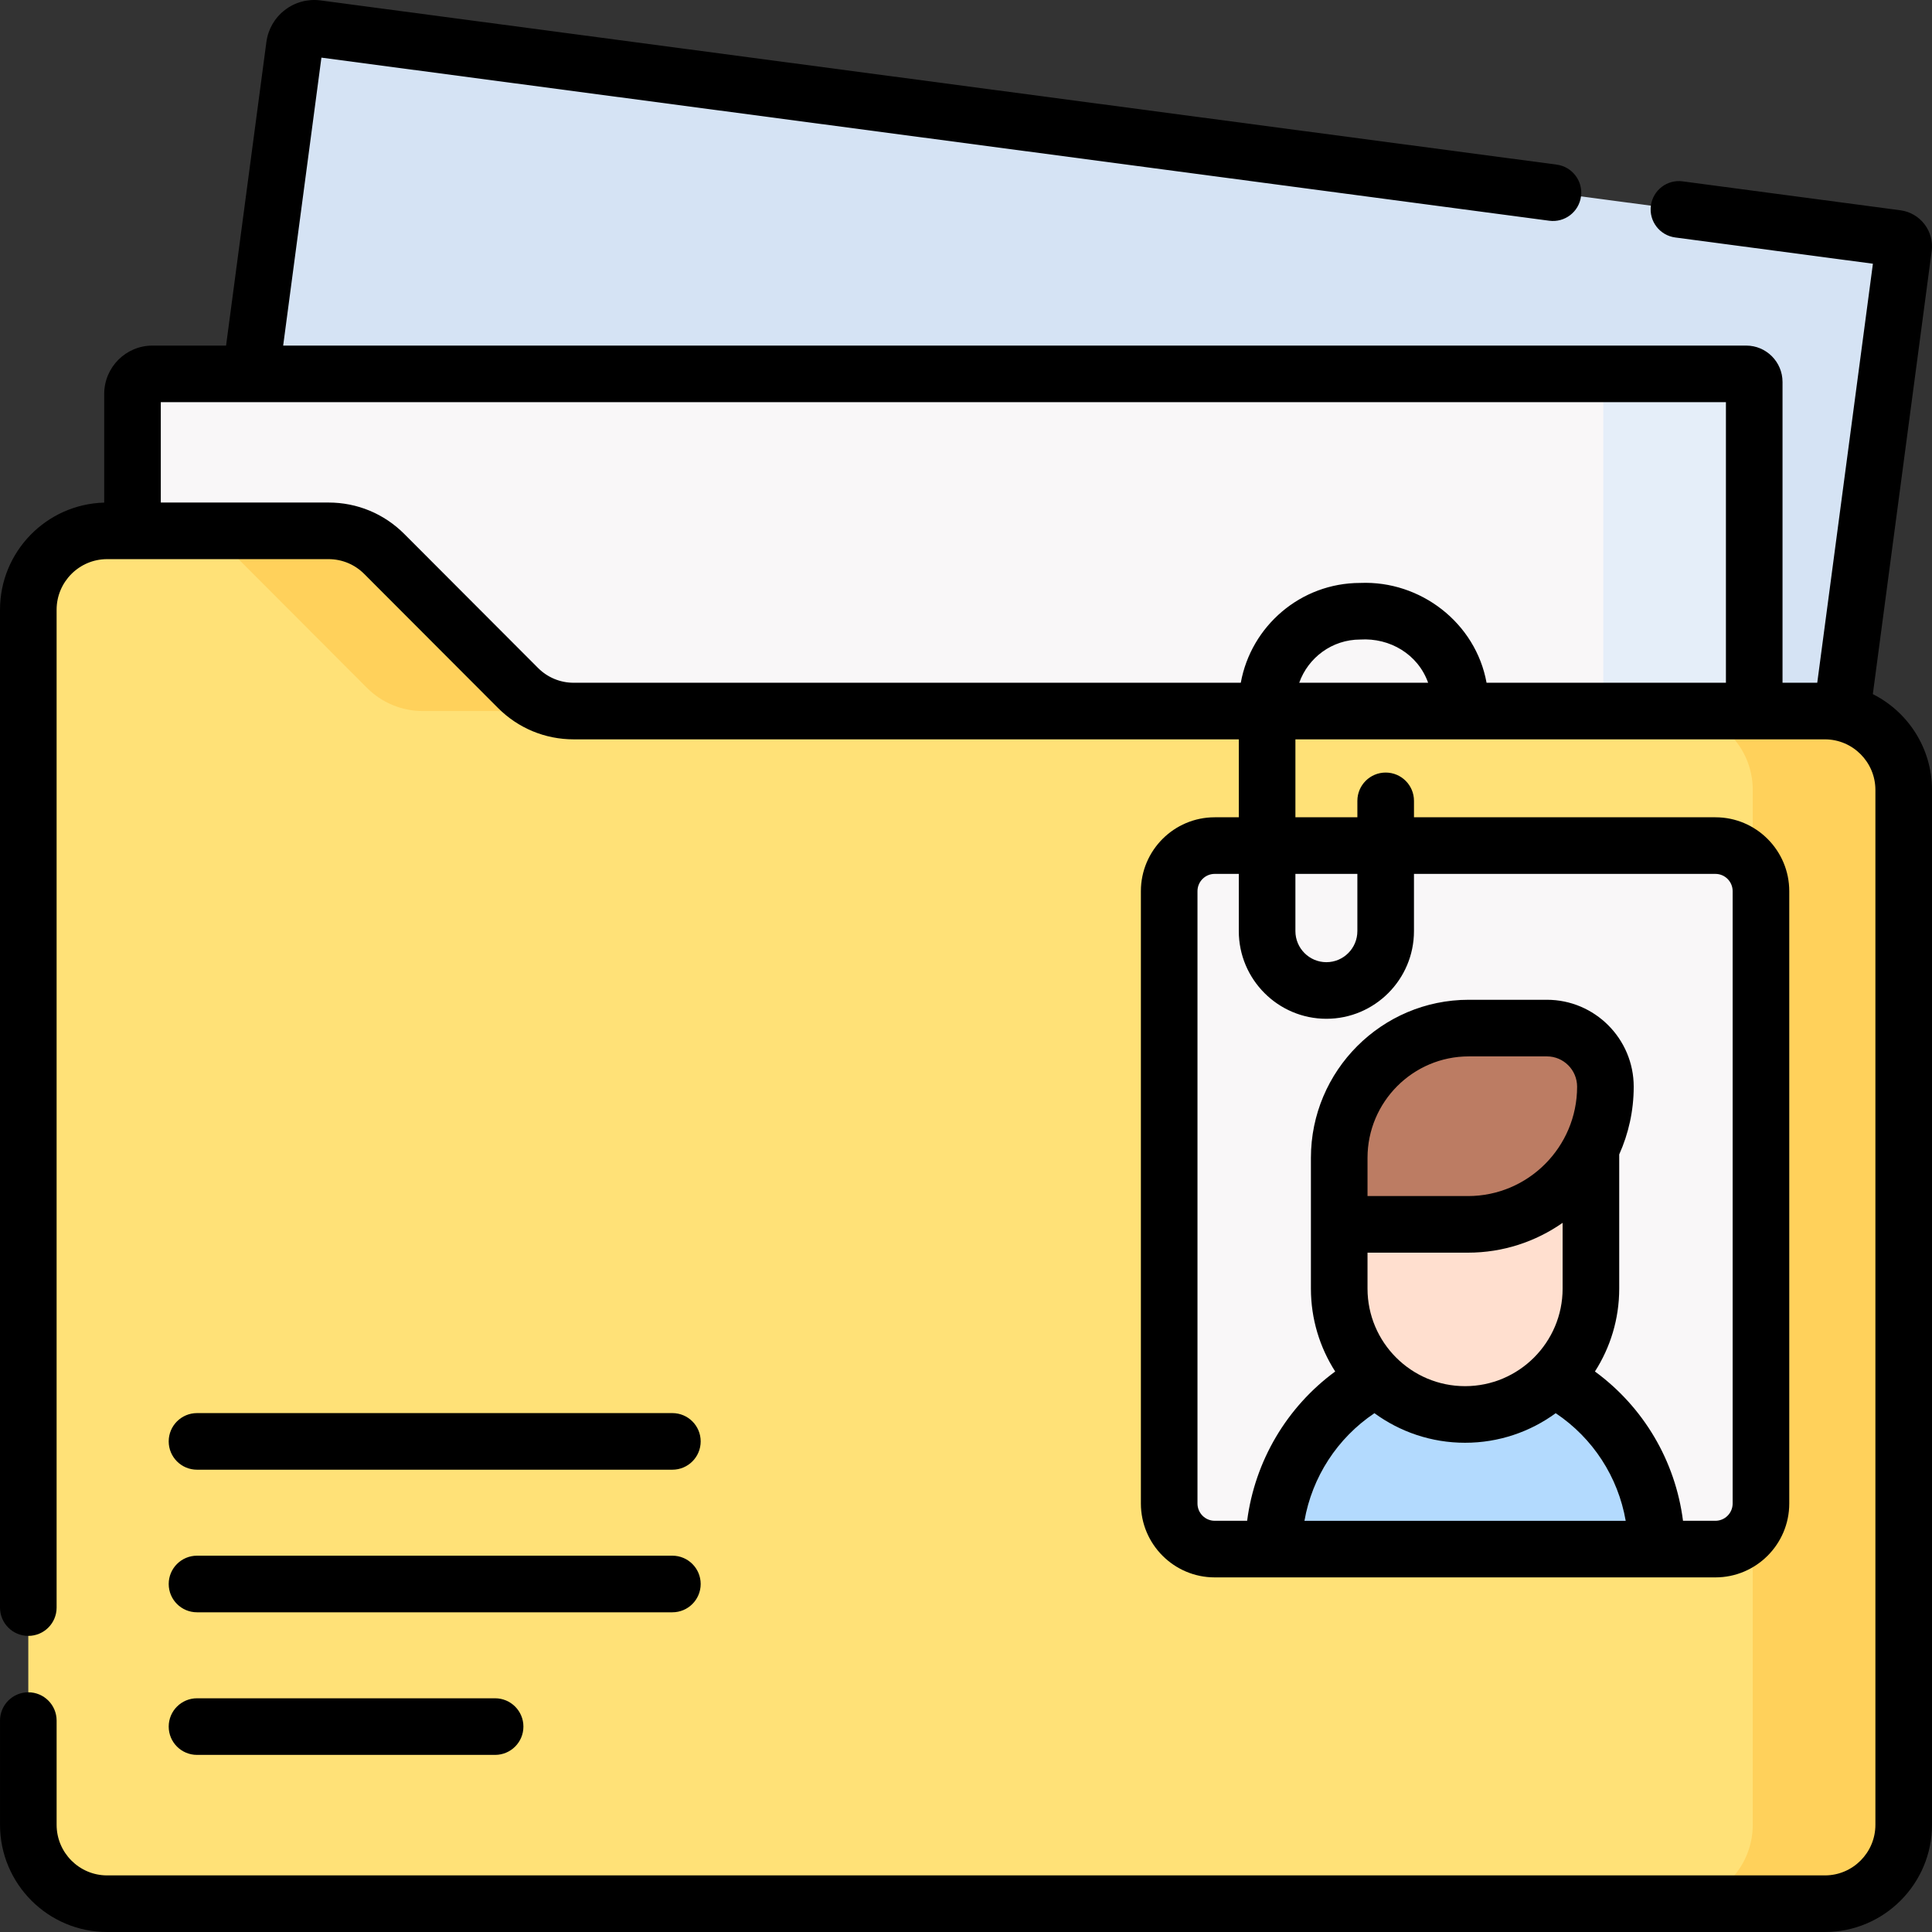 <svg id="Capa_1" enable-background="new 0 0 512.001 512.001" height="512" viewBox="0 0 512.001 512.001" width="512" xmlns="http://www.w3.org/2000/svg"><rect x="0" y="0" width="512.001" height="512.001" fill="#333333" stroke="none"/><g><g><g><path d="m83.975 7.548c-2.896-.385-5.558 1.664-5.945 4.577l-8.698 65.484-33.353 251.09c-.155 1.169.662 2.243 1.825 2.397l421.821 56.031c1.163.154 2.231-.668 2.387-1.837l42.47-319.731c.155-1.169-.662-2.243-1.825-2.397z" fill="#d5e3f4"/></g><g><path d="m40.404 99.083c-2.922 0-5.291 2.382-5.291 5.32v66.06 253.296c0 1.18.951 2.136 2.124 2.136h425.526c1.173 0 2.124-.956 2.124-2.136v-322.54c0-1.18-.951-2.136-2.124-2.136z" fill="#f9f7f8"/></g><path d="m462.763 99.083h-40c1.173 0 2.124.956 2.124 2.136v322.54c0 1.179-.951 2.136-2.124 2.136h40c1.173 0 2.124-.956 2.124-2.136v-322.54c.001-1.18-.95-2.136-2.124-2.136z" fill="#e5eef9"/><g><path d="m137.272 182.31-35.441-35.506c-3.916-3.923-9.226-6.126-14.764-6.126h-58.687c-11.531 0-20.879 9.365-20.879 20.917v321.99c0 11.552 9.348 20.917 20.879 20.917h455.242c11.531 0 20.879-9.365 20.879-20.917v-274.232c0-11.552-9.348-20.917-20.879-20.917h-331.586c-5.538 0-10.849-2.204-14.764-6.126z" fill="#ffe177"/><g fill="#ffd15b"><path d="m97.272 182.31c3.916 3.923 9.226 6.126 14.764 6.126h40c-5.538 0-10.848-2.204-14.764-6.126l-35.441-35.506c-3.916-3.923-9.226-6.126-14.764-6.126h-40c5.537 0 10.848 2.204 14.764 6.126z"/><path d="m483.621 188.436h-40c11.531 0 20.879 9.365 20.879 20.917v274.231c0 11.552-9.348 20.917-20.879 20.917h40c11.531 0 20.879-9.365 20.879-20.917v-274.231c0-11.552-9.347-20.917-20.879-20.917z"/></g><g><g><path d="m321.906 224.09h132.705c6.661 0 12.06 5.409 12.06 12.082v162.271c0 6.673-5.4 12.082-12.06 12.082h-132.705c-6.661 0-12.06-5.409-12.06-12.082v-162.27c-.001-6.673 5.399-12.083 12.06-12.083z" fill="#f9f7f8"/><g><g><path d="m438.999 410.526c0-28.074-22.717-50.832-50.74-50.832-28.023 0-50.74 22.758-50.74 50.832z" fill="#b3dafe"/></g><path d="m388.258 374.847c-18.42 0-33.352-14.932-33.352-33.352v-17.704c0-18.42 14.932-33.352 33.352-33.352h33.352v51.055c0 18.421-14.932 33.353-33.352 33.353z" fill="#ffdfcf"/><path d="m354.906 324.468h34.127c20.113 0 36.417-16.334 36.417-36.483 0-8.578-6.942-15.532-15.504-15.532h-20.704c-18.963 0-34.336 15.401-34.336 34.398z" fill="#bc7c63"/></g></g></g></g></g><g><path d="m496.321 183.952 15.595-117.405c.699-5.264-3.009-10.117-8.272-10.819l-57.722-7.667c-4.108-.558-7.877 2.341-8.422 6.447-.545 4.105 2.341 7.877 6.447 8.422l52.393 6.959-14.75 111.048h-9.203v-79.717c0-5.313-4.317-9.636-9.625-9.636h-387.721l10.136-76.31 325.383 43.22c4.106.554 7.876-2.341 8.422-6.447.545-4.105-2.341-7.877-6.447-8.422l-327.572-43.512c-3.393-.451-6.759.452-9.476 2.543-2.705 2.082-4.442 5.094-4.892 8.48l-10.685 80.447h-19.506c-7.053 0-12.791 5.751-12.791 12.819v28.794c-15.294.41-27.613 12.986-27.613 28.398v264.433c0 4.143 3.358 7.5 7.5 7.5s7.5-3.357 7.5-7.5v-264.433c0-7.398 6.002-13.417 13.379-13.417h58.687c3.571 0 6.929 1.395 9.456 3.926l35.441 35.506c5.36 5.37 12.488 8.327 20.072 8.327h176.26v20.654h-6.39c-10.786 0-19.56 8.784-19.56 19.582v162.271c0 10.798 8.774 19.582 19.56 19.582h132.705c10.786 0 19.56-8.784 19.56-19.582v-162.271c0-10.798-8.774-19.582-19.56-19.582h-79.893v-4.354c0-4.143-3.358-7.5-7.5-7.5s-7.5 3.357-7.5 7.5v4.354h-16.422v-20.654h140.325c7.377 0 13.379 6.019 13.379 13.417v274.231c0 7.398-6.002 13.417-13.379 13.417h-455.24c-7.377 0-13.379-6.019-13.379-13.417v-27.61c0-4.143-3.358-7.5-7.5-7.5s-7.5 3.357-7.5 7.5v27.61c0 15.669 12.731 28.417 28.379 28.417h455.241c15.648 0 28.379-12.748 28.379-28.417v-274.231c0-11.099-6.391-20.726-15.679-25.401zm-107.287 133.016h-26.627v-10.118c0-14.831 12.039-26.897 26.836-26.897h20.705c4.414 0 8.004 3.604 8.004 8.032-.001 15.981-12.973 28.983-28.918 28.983zm0 15c9.318 0 17.96-2.93 25.076-7.906v17.433c0 14.255-11.597 25.852-25.852 25.852s-25.852-11.597-25.852-25.852v-9.527zm-24.795 42.543c6.747 4.922 15.047 7.836 24.019 7.836s17.272-2.914 24.019-7.836c9.874 6.604 16.53 16.888 18.551 28.515h-85.135c2.032-11.587 8.696-21.909 18.546-28.515zm90.372-142.921c2.515 0 4.56 2.056 4.56 4.582v162.271c0 2.526-2.045 4.582-4.56 4.582h-8.596c-2.032-15.886-10.461-30.139-23.34-39.564 4.066-6.348 6.435-13.883 6.435-21.966v-35.556c2.461-5.487 3.841-11.561 3.841-17.955 0-12.7-10.32-23.032-23.004-23.032h-20.705c-23.068 0-41.836 18.795-41.836 41.897v34.646c0 8.083 2.37 15.619 6.437 21.968-12.853 9.434-21.293 23.74-23.338 39.562h-8.6c-2.515 0-4.56-2.056-4.56-4.582v-162.271c0-2.526 2.045-4.582 4.56-4.582h6.39v15.159c0 12.814 10.413 23.239 23.211 23.239s23.211-10.425 23.211-23.239v-15.159zm-94.893 0v15.159c0 4.543-3.684 8.239-8.211 8.239s-8.211-3.696-8.211-8.239v-15.159zm-217.138-54.579-35.441-35.506c-5.361-5.37-12.49-8.328-20.072-8.328h-44.454v-26.594h23.86c.005 0 .01.001.015.001.007 0 .014-.001.021-.001h390.878v74.353h-63.434c-2.877-15.875-17.518-27.128-33.487-26.452-15.774 0-28.923 11.431-31.645 26.452h-176.785c-3.572 0-6.93-1.394-9.456-3.925zm235.889 3.925h-34.162c2.372-6.663 8.71-11.452 16.16-11.452 7.86-.493 15.309 3.889 18.002 11.452z"/><path d="m52.209 465.065h79c4.142 0 7.5-3.357 7.5-7.5s-3.358-7.5-7.5-7.5h-79c-4.142 0-7.5 3.357-7.5 7.5s3.358 7.5 7.5 7.5z"/><path d="m52.209 427.275h125.979c4.142 0 7.5-3.357 7.5-7.5s-3.358-7.5-7.5-7.5h-125.979c-4.142 0-7.5 3.357-7.5 7.5s3.358 7.5 7.5 7.5z"/><path d="m52.209 389.486h125.979c4.142 0 7.5-3.357 7.5-7.5s-3.358-7.5-7.5-7.5h-125.979c-4.142 0-7.5 3.357-7.5 7.5s3.358 7.5 7.5 7.5z"/></g></g></svg>